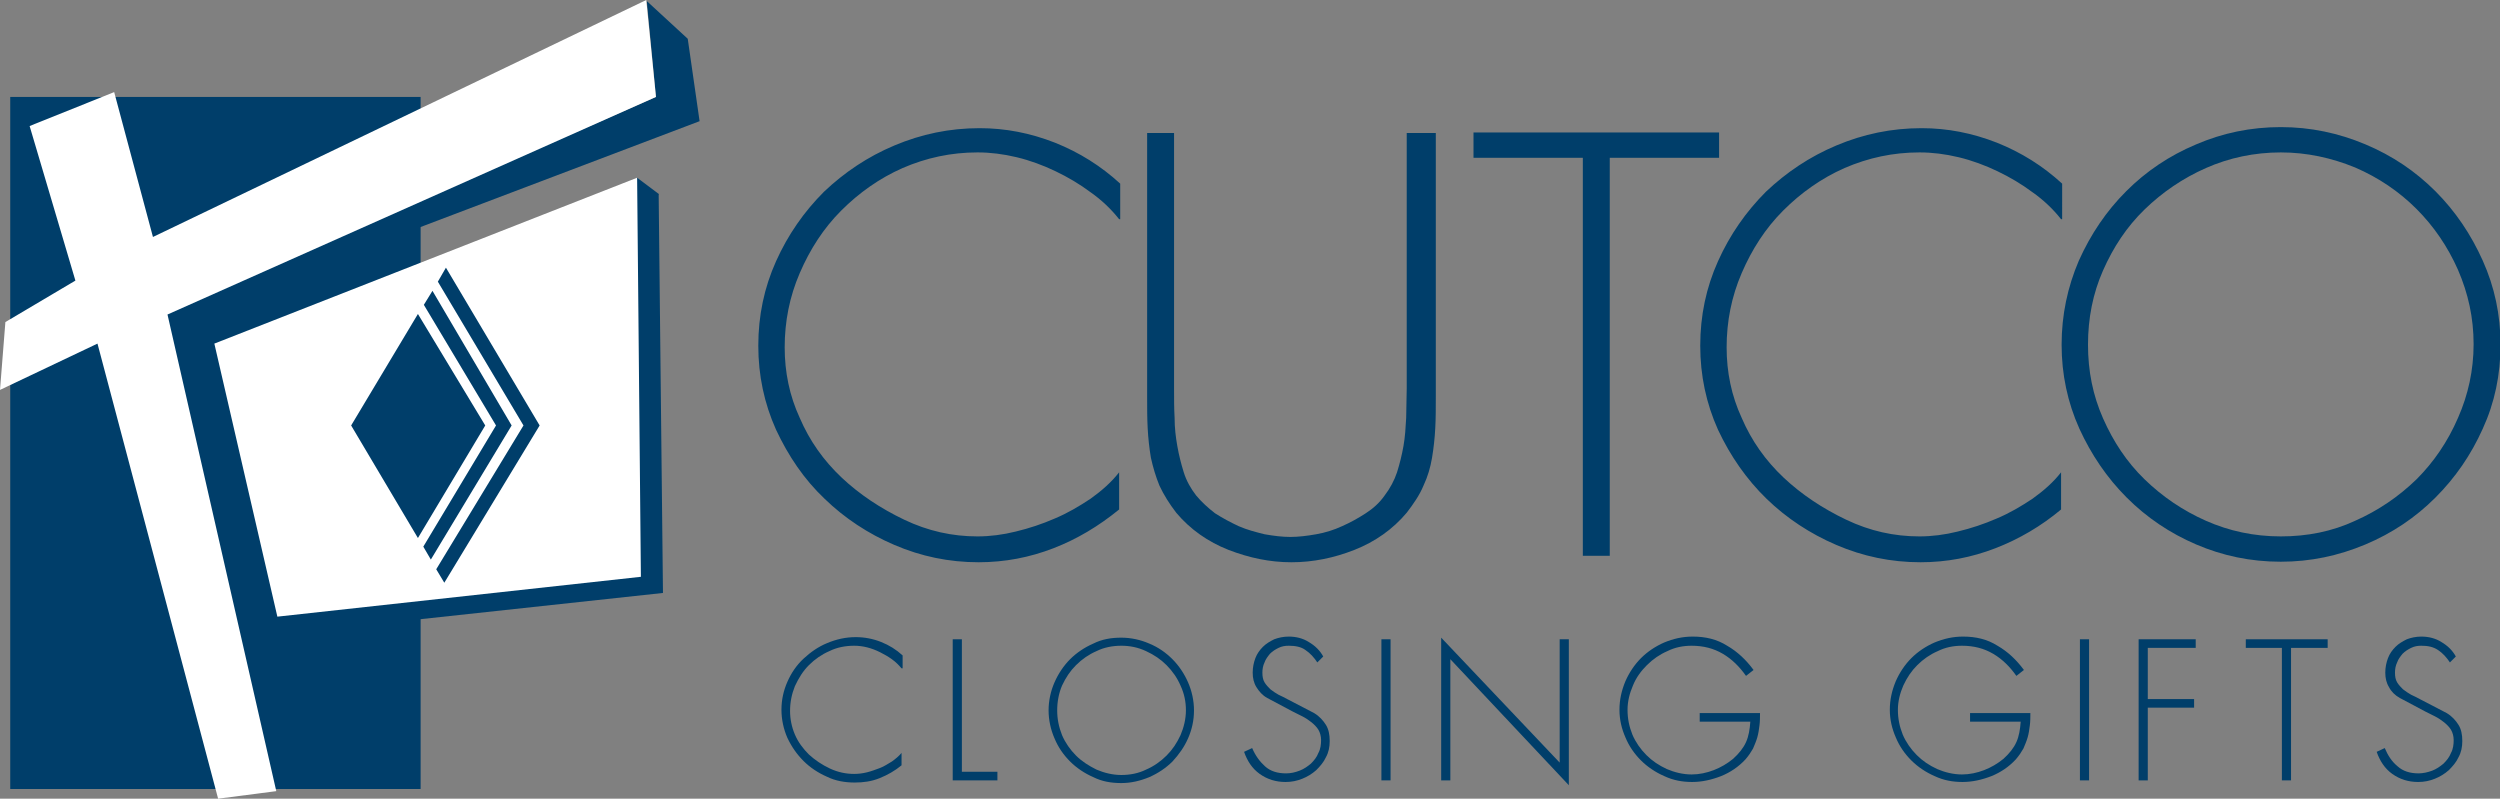 <?xml version="1.0" encoding="utf-8"?>
<!-- Generator: Adobe Illustrator 21.0.2, SVG Export Plug-In . SVG Version: 6.00 Build 0)  -->
<svg version="1.1" id="Layer_1" xmlns="http://www.w3.org/2000/svg" xmlns:xlink="http://www.w3.org/1999/xlink" x="0px" y="0px"
	 viewBox="0 0 464.2 148.3" style="enable-background:new 0 0 464.2 148.3;" xml:space="preserve">
<rect x="0" y="0" width="464.2" height="148.3" fill="#808080" stroke="none"/>
<style type="text/css">
	.st0{fill:#003E6A;}
	.st1{fill:#FFFFFF;}
</style>
<rect x="1.9" y="18" class="st0" width="76.2" height="128.5"/>
<polygon class="st0" points="120.1,0.2 127.7,7.2 129.9,22.5 66.1,46.7 66.6,42.2 121.8,18 "/>
<polygon class="st0" points="118.3,33 122.3,36 120.9,39.3 114,41 "/>
<polygon class="st1" points="1,59.8 14,52.1 5.5,23.4 21.2,17.1 28.4,44 120,0 121.8,18 31.1,58.4 51.3,146.9 40.5,148.3 18.1,63.8 
	0,72.4 "/>
<polygon class="st0" points="123.1,110.1 55.6,117.4 43.8,66.8 122.3,36 "/>
<polygon class="st1" points="119,107.1 51.5,114.5 39.8,63.8 118.3,33 "/>
<g>
	<polygon class="st0" points="77.6,58.3 65.2,79 77.6,99.9 90.1,79 	"/>
	<polygon class="st0" points="80.3,54 78.7,56.6 92.1,79 78.6,101.5 80,103.9 95,79 	"/>
	<polygon class="st0" points="82.8,49.7 81.3,52.3 97.2,79 81,105.7 82.5,108.2 100.2,79 	"/>
</g>
<g>
	<path class="st0" d="M207.8,40.7c-1.5-1.9-3.3-3.6-5.3-5c-2-1.5-4.2-2.8-6.5-3.9c-2.3-1.1-4.7-2-7.2-2.6c-2.5-0.6-4.9-0.9-7.3-0.9
		c-4.9,0-9.5,1-13.9,2.9c-4.3,1.9-8.1,4.6-11.4,7.9c-3.3,3.3-5.8,7.2-7.7,11.6c-1.9,4.4-2.8,9-2.8,13.8c0,4.6,0.9,9,2.8,13.1
		c1.8,4.2,4.4,7.9,7.8,11.1c3.3,3.1,7.2,5.7,11.6,7.8c4.4,2.1,8.9,3.1,13.6,3.1c2.3,0,4.7-0.3,7.1-0.9c2.5-0.6,4.9-1.4,7.2-2.4
		c2.4-1,4.6-2.3,6.7-3.7c2.1-1.5,3.9-3.1,5.3-4.9v6.9c-3.8,3.1-7.8,5.5-12.2,7.2c-4.4,1.7-9,2.6-13.9,2.6c-5.5,0-10.7-1.1-15.6-3.2
		c-4.9-2.1-9.3-5-13-8.6c-3.8-3.6-6.7-7.9-9-12.8c-2.2-4.9-3.3-10.1-3.3-15.6c0-5.6,1.1-10.8,3.3-15.7c2.2-4.9,5.2-9.2,8.9-12.9
		c3.8-3.6,8.1-6.5,13.1-8.6c5-2.1,10.2-3.2,15.8-3.2c4.8,0,9.4,0.9,14,2.7c4.5,1.8,8.5,4.3,12.1,7.6V40.7z"/>
	<path class="st0" d="M261.6,24.7h5v49c0,2,0,4-0.1,5.8c-0.1,1.9-0.3,3.7-0.6,5.5c-0.3,1.8-0.8,3.5-1.6,5.2c-0.7,1.7-1.8,3.3-3.1,5
		c-2.6,3.1-5.9,5.4-9.7,6.9c-3.8,1.5-7.7,2.3-11.7,2.3c-4,0-7.8-0.8-11.7-2.3c-3.8-1.5-7.1-3.8-9.7-6.9c-1.3-1.7-2.3-3.3-3.1-5
		c-0.7-1.7-1.2-3.4-1.6-5.2c-0.3-1.8-0.5-3.6-0.6-5.5c-0.1-1.9-0.1-3.8-0.1-5.8v-49h5v47.5c0,1.8,0,3.6,0.1,5.4
		c0,1.8,0.2,3.5,0.5,5.2c0.3,1.7,0.7,3.3,1.2,4.9c0.5,1.6,1.3,3,2.3,4.3c1,1.2,2.2,2.3,3.5,3.3c1.4,0.9,2.9,1.7,4.4,2.4
		c1.6,0.7,3.2,1.1,4.8,1.5c1.7,0.3,3.3,0.5,4.8,0.5c1.5,0,3.1-0.2,4.8-0.5c1.7-0.3,3.3-0.8,4.8-1.5c1.6-0.7,3-1.5,4.4-2.4
		c1.4-0.9,2.6-2,3.5-3.3c1-1.3,1.8-2.8,2.3-4.3c0.5-1.6,0.9-3.2,1.2-4.9c0.3-1.7,0.4-3.4,0.5-5.2c0-1.8,0.1-3.6,0.1-5.4V24.7z"/>
	<path class="st0" d="M298.9,103.2h-5V29.3h-20.3v-4.7h45.6v4.7h-20.3V103.2z"/>
	<path class="st0" d="M382.7,40.7c-1.5-1.9-3.3-3.6-5.3-5c-2-1.5-4.2-2.8-6.5-3.9c-2.3-1.1-4.7-2-7.2-2.6c-2.5-0.6-4.9-0.9-7.3-0.9
		c-4.9,0-9.5,1-13.9,2.9c-4.3,1.9-8.1,4.6-11.4,7.9c-3.3,3.3-5.8,7.2-7.7,11.6c-1.9,4.4-2.8,9-2.8,13.8c0,4.6,0.9,9,2.8,13.1
		c1.8,4.2,4.4,7.9,7.8,11.1c3.3,3.1,7.2,5.7,11.6,7.8c4.4,2.1,8.9,3.1,13.6,3.1c2.3,0,4.7-0.3,7.1-0.9c2.5-0.6,4.9-1.4,7.2-2.4
		c2.4-1,4.6-2.3,6.7-3.7c2.1-1.5,3.9-3.1,5.3-4.9v6.9c-3.7,3.1-7.8,5.5-12.2,7.2c-4.4,1.7-9,2.6-13.9,2.6c-5.5,0-10.7-1.1-15.6-3.2
		c-4.9-2.1-9.3-5-13-8.6c-3.7-3.6-6.7-7.9-9-12.8c-2.2-4.9-3.3-10.1-3.3-15.6c0-5.6,1.1-10.8,3.3-15.7c2.2-4.9,5.2-9.2,8.9-12.9
		c3.8-3.6,8.1-6.5,13.1-8.6c5-2.1,10.2-3.2,15.8-3.2c4.8,0,9.4,0.9,14,2.7c4.5,1.8,8.5,4.3,12.1,7.6V40.7z"/>
	<path class="st0" d="M423.5,23.6c5.5,0,10.7,1.1,15.7,3.2c5,2.1,9.3,5,13,8.7c3.7,3.7,6.6,8,8.8,12.9c2.2,4.9,3.3,10.1,3.3,15.6
		c0,5.6-1.1,10.8-3.3,15.6c-2.2,4.9-5.1,9.1-8.8,12.8c-3.7,3.7-8,6.6-13,8.7c-5,2.1-10.2,3.2-15.7,3.2c-5.6,0-10.8-1.1-15.7-3.2
		c-4.9-2.1-9.2-5-12.9-8.7c-3.7-3.7-6.6-8-8.8-12.8c-2.2-4.9-3.3-10.1-3.3-15.6c0-5.5,1.1-10.7,3.2-15.6c2.2-4.9,5.1-9.2,8.8-12.9
		c3.7-3.7,8-6.6,13-8.7C412.7,24.7,417.9,23.6,423.5,23.6z M423.5,28.3c-4.9,0-9.6,1-13.9,2.9c-4.3,1.9-8.1,4.5-11.4,7.7
		c-3.3,3.2-5.8,7-7.7,11.3c-1.9,4.3-2.8,8.9-2.8,13.8c0,4.9,0.9,9.4,2.8,13.7c1.9,4.3,4.4,8.1,7.7,11.3c3.3,3.2,7.1,5.8,11.4,7.7
		c4.3,1.9,8.9,2.9,13.9,2.9c4.9,0,9.5-0.9,13.8-2.9c4.3-1.9,8.1-4.5,11.4-7.7c3.2-3.2,5.8-7,7.7-11.4c1.9-4.3,2.9-8.9,2.9-13.7
		c0-4.9-1-9.4-2.9-13.8c-1.9-4.3-4.5-8.1-7.7-11.3c-3.2-3.2-7-5.8-11.4-7.7C432.9,29.3,428.3,28.3,423.5,28.3z"/>
	<path class="st0" d="M167.4,124.1c-0.5-0.6-1.1-1.2-1.8-1.7c-0.7-0.5-1.4-0.9-2.2-1.3c-0.8-0.4-1.6-0.7-2.4-0.9
		c-0.8-0.2-1.6-0.3-2.4-0.3c-1.6,0-3.2,0.3-4.6,1c-1.4,0.6-2.7,1.5-3.8,2.6c-1.1,1.1-1.9,2.4-2.6,3.9c-0.6,1.5-0.9,3-0.9,4.6
		c0,1.5,0.3,3,0.9,4.4c0.6,1.4,1.5,2.6,2.6,3.7c1.1,1,2.4,1.9,3.9,2.6c1.5,0.7,3,1,4.5,1c0.8,0,1.6-0.1,2.4-0.3
		c0.8-0.2,1.6-0.5,2.4-0.8c0.8-0.3,1.5-0.8,2.2-1.2c0.7-0.5,1.3-1,1.8-1.6v2.3c-1.2,1-2.6,1.8-4.1,2.4c-1.5,0.6-3,0.8-4.6,0.8
		c-1.8,0-3.6-0.3-5.2-1.1c-1.6-0.7-3.1-1.7-4.3-2.9c-1.2-1.2-2.2-2.6-3-4.3c-0.7-1.6-1.1-3.4-1.1-5.2c0-1.9,0.4-3.6,1.1-5.2
		c0.7-1.6,1.7-3.1,3-4.3c1.3-1.2,2.7-2.2,4.4-2.9c1.7-0.7,3.4-1.1,5.3-1.1c1.6,0,3.2,0.3,4.7,0.9c1.5,0.6,2.8,1.4,4,2.5V124.1z"/>
	<path class="st0" d="M178.5,143.3h6.7v1.6h-8.3v-26.2h1.7V143.3z"/>
	<path class="st0" d="M208.2,118.4c1.8,0,3.6,0.4,5.2,1.1c1.7,0.7,3.1,1.7,4.3,2.9c1.2,1.2,2.2,2.7,2.9,4.3c0.7,1.6,1.1,3.4,1.1,5.2
		c0,1.9-0.4,3.6-1.1,5.2c-0.7,1.6-1.7,3-2.9,4.3c-1.2,1.2-2.7,2.2-4.3,2.9c-1.7,0.7-3.4,1.1-5.2,1.1c-1.9,0-3.6-0.3-5.2-1.1
		c-1.6-0.7-3.1-1.7-4.3-2.9c-1.2-1.2-2.2-2.6-2.9-4.3c-0.7-1.6-1.1-3.4-1.1-5.2c0-1.8,0.4-3.6,1.1-5.2c0.7-1.6,1.7-3.1,2.9-4.3
		c1.2-1.2,2.7-2.2,4.3-2.9C204.6,118.7,206.3,118.4,208.2,118.4z M208.2,119.9c-1.6,0-3.2,0.3-4.6,1c-1.4,0.6-2.7,1.5-3.8,2.6
		c-1.1,1.1-1.9,2.3-2.6,3.8c-0.6,1.4-0.9,3-0.9,4.6c0,1.6,0.3,3.1,0.9,4.6c0.6,1.4,1.5,2.7,2.6,3.8c1.1,1.1,2.4,1.9,3.8,2.6
		c1.4,0.6,3,1,4.6,1c1.6,0,3.2-0.3,4.6-1c1.4-0.6,2.7-1.5,3.8-2.6c1.1-1.1,1.9-2.3,2.6-3.8c0.6-1.4,1-3,1-4.6c0-1.6-0.3-3.1-1-4.6
		c-0.6-1.4-1.5-2.7-2.6-3.8c-1.1-1.1-2.3-1.9-3.8-2.6C211.3,120.2,209.8,119.9,208.2,119.9z"/>
	<path class="st0" d="M244.6,123c-0.6-0.9-1.3-1.7-2.2-2.3c-0.8-0.6-1.9-0.8-3.1-0.8c-0.7,0-1.3,0.1-1.9,0.4
		c-0.6,0.3-1.1,0.6-1.6,1.1c-0.4,0.5-0.8,1-1,1.6c-0.3,0.6-0.4,1.3-0.4,1.9c0,0.7,0.1,1.3,0.4,1.8c0.3,0.5,0.7,0.9,1.1,1.3
		c0.5,0.4,1,0.7,1.5,1c0.6,0.3,1.1,0.5,1.6,0.8l5,2.6c1,0.6,1.7,1.4,2.2,2.2c0.5,0.8,0.7,1.8,0.7,3c0,1.1-0.2,2.1-0.7,3
		c-0.4,0.9-1.1,1.7-1.8,2.4c-0.8,0.7-1.6,1.2-2.6,1.6c-1,0.4-2,0.6-3.1,0.6c-1.8,0-3.4-0.5-4.8-1.5c-1.4-1-2.3-2.4-2.9-4.1l1.5-0.7
		c0.6,1.4,1.4,2.5,2.4,3.4c1,0.9,2.3,1.3,3.9,1.3c0.9,0,1.7-0.2,2.5-0.5c0.8-0.3,1.5-0.8,2.1-1.3c0.6-0.6,1.1-1.2,1.4-2
		c0.4-0.7,0.5-1.6,0.5-2.4c0-0.7-0.2-1.4-0.5-1.9c-0.3-0.5-0.8-1-1.3-1.4c-0.5-0.4-1.1-0.8-1.7-1.1c-0.6-0.3-1.2-0.6-1.8-0.9
		l-4.7-2.5c-0.9-0.5-1.5-1.2-2-2c-0.5-0.8-0.7-1.7-0.7-2.7c0-1,0.2-1.9,0.5-2.7c0.3-0.8,0.8-1.5,1.4-2.1c0.6-0.6,1.3-1,2.1-1.4
		c0.8-0.3,1.7-0.5,2.7-0.5c1.3,0,2.6,0.3,3.7,1c1.2,0.7,2.1,1.6,2.7,2.7L244.6,123z"/>
	<path class="st0" d="M258.2,144.9h-1.7v-26.2h1.7V144.9z"/>
	<path class="st0" d="M291.3,145.8l-22-23.4v22.5h-1.7v-26.5l22,23.2v-22.9h1.7V145.8z"/>
	<path class="st0" d="M326.8,132.3c0,0.8,0,1.6-0.1,2.4c-0.1,0.8-0.2,1.5-0.4,2.2c-0.2,0.7-0.5,1.4-0.8,2.1c-0.4,0.7-0.8,1.3-1.4,2
		c-1.3,1.4-2.8,2.4-4.5,3.1c-1.8,0.7-3.6,1.1-5.4,1.1c-1.8,0-3.5-0.3-5.2-1.1c-1.6-0.7-3.1-1.7-4.3-2.9c-1.2-1.2-2.2-2.6-2.9-4.3
		c-0.7-1.6-1.1-3.3-1.1-5.1c0-1.9,0.4-3.6,1.1-5.3c0.7-1.6,1.7-3.1,2.9-4.3c1.2-1.2,2.7-2.2,4.3-2.9c1.7-0.7,3.4-1.1,5.3-1.1
		c2.4,0,4.5,0.5,6.4,1.7c1.9,1.1,3.5,2.6,4.9,4.5l-1.4,1.1c-1.2-1.7-2.6-3.1-4.3-4.1c-1.7-1-3.6-1.5-5.8-1.5c-1.6,0-3.1,0.3-4.5,1
		c-1.4,0.6-2.7,1.5-3.8,2.6c-1.1,1.1-2,2.3-2.6,3.8c-0.6,1.4-1,2.9-1,4.5c0,1.6,0.3,3.1,0.9,4.6c0.6,1.4,1.5,2.7,2.6,3.8
		c1.1,1.1,2.3,1.9,3.8,2.6c1.4,0.6,3,1,4.6,1c1.4,0,2.8-0.3,4.1-0.8c1.3-0.5,2.5-1.2,3.6-2.1c1.1-1,1.9-2,2.4-3.1
		c0.5-1.1,0.7-2.4,0.8-3.8h-9.4v-1.6H326.8z"/>
	<path class="st0" d="M377,132.3c0,0.8,0,1.6-0.1,2.4c-0.1,0.8-0.2,1.5-0.4,2.2c-0.2,0.7-0.5,1.4-0.8,2.1c-0.4,0.7-0.8,1.3-1.4,2
		c-1.3,1.4-2.8,2.4-4.5,3.1c-1.8,0.7-3.6,1.1-5.4,1.1c-1.8,0-3.5-0.3-5.2-1.1c-1.6-0.7-3.1-1.7-4.3-2.9c-1.2-1.2-2.2-2.6-2.9-4.3
		c-0.7-1.6-1.1-3.3-1.1-5.1c0-1.9,0.4-3.6,1.1-5.3c0.7-1.6,1.7-3.1,2.9-4.3c1.2-1.2,2.7-2.2,4.3-2.9c1.7-0.7,3.4-1.1,5.3-1.1
		c2.4,0,4.5,0.5,6.4,1.7c1.9,1.1,3.5,2.6,4.9,4.5l-1.4,1.1c-1.2-1.7-2.6-3.1-4.3-4.1c-1.7-1-3.6-1.5-5.8-1.5c-1.6,0-3.1,0.3-4.5,1
		c-1.4,0.6-2.7,1.5-3.8,2.6c-1.1,1.1-1.9,2.3-2.6,3.8c-0.6,1.4-1,2.9-1,4.5c0,1.6,0.3,3.1,0.9,4.6c0.6,1.4,1.5,2.7,2.6,3.8
		c1.1,1.1,2.3,1.9,3.8,2.6c1.4,0.6,3,1,4.6,1c1.4,0,2.8-0.3,4.1-0.8c1.3-0.5,2.5-1.2,3.6-2.1c1.1-1,1.9-2,2.4-3.1
		c0.5-1.1,0.7-2.4,0.8-3.8h-9.4v-1.6H377z"/>
	<path class="st0" d="M387.9,144.9h-1.7v-26.2h1.7V144.9z"/>
	<path class="st0" d="M398.8,120.3v9.5h8.6v1.6h-8.6v13.5h-1.7v-26.2h10.6v1.6H398.8z"/>
	<path class="st0" d="M425.4,144.9h-1.7v-24.6H417v-1.6h15.2v1.6h-6.8V144.9z"/>
	<path class="st0" d="M454.9,123c-0.6-0.9-1.3-1.7-2.2-2.3s-1.9-0.8-3.1-0.8c-0.7,0-1.3,0.1-1.9,0.4c-0.6,0.3-1.1,0.6-1.6,1.1
		c-0.4,0.5-0.8,1-1,1.6c-0.3,0.6-0.4,1.3-0.4,1.9c0,0.7,0.1,1.3,0.4,1.8c0.3,0.5,0.7,0.9,1.1,1.3c0.5,0.4,1,0.7,1.5,1
		c0.6,0.3,1.1,0.5,1.6,0.8l5,2.6c1,0.6,1.7,1.4,2.2,2.2c0.5,0.8,0.7,1.8,0.7,3c0,1.1-0.2,2.1-0.7,3c-0.4,0.9-1.1,1.7-1.8,2.4
		c-0.8,0.7-1.6,1.2-2.6,1.6c-1,0.4-2,0.6-3.1,0.6c-1.8,0-3.4-0.5-4.8-1.5c-1.4-1-2.3-2.4-2.9-4.1l1.5-0.7c0.6,1.4,1.3,2.5,2.4,3.4
		c1,0.9,2.3,1.3,3.9,1.3c0.8,0,1.7-0.2,2.5-0.5c0.8-0.3,1.5-0.8,2.1-1.3c0.6-0.6,1.1-1.2,1.4-2c0.4-0.7,0.5-1.6,0.5-2.4
		c0-0.7-0.2-1.4-0.5-1.9c-0.3-0.5-0.8-1-1.3-1.4c-0.5-0.4-1.1-0.8-1.7-1.1c-0.6-0.3-1.2-0.6-1.8-0.9l-4.7-2.5c-0.9-0.5-1.6-1.2-2-2
		c-0.5-0.8-0.7-1.7-0.7-2.7c0-1,0.2-1.9,0.5-2.7c0.3-0.8,0.8-1.5,1.4-2.1c0.6-0.6,1.3-1,2.1-1.4c0.8-0.3,1.7-0.5,2.7-0.5
		c1.3,0,2.6,0.3,3.7,1c1.2,0.7,2.1,1.6,2.7,2.7L454.9,123z"/>
</g>
</svg>
